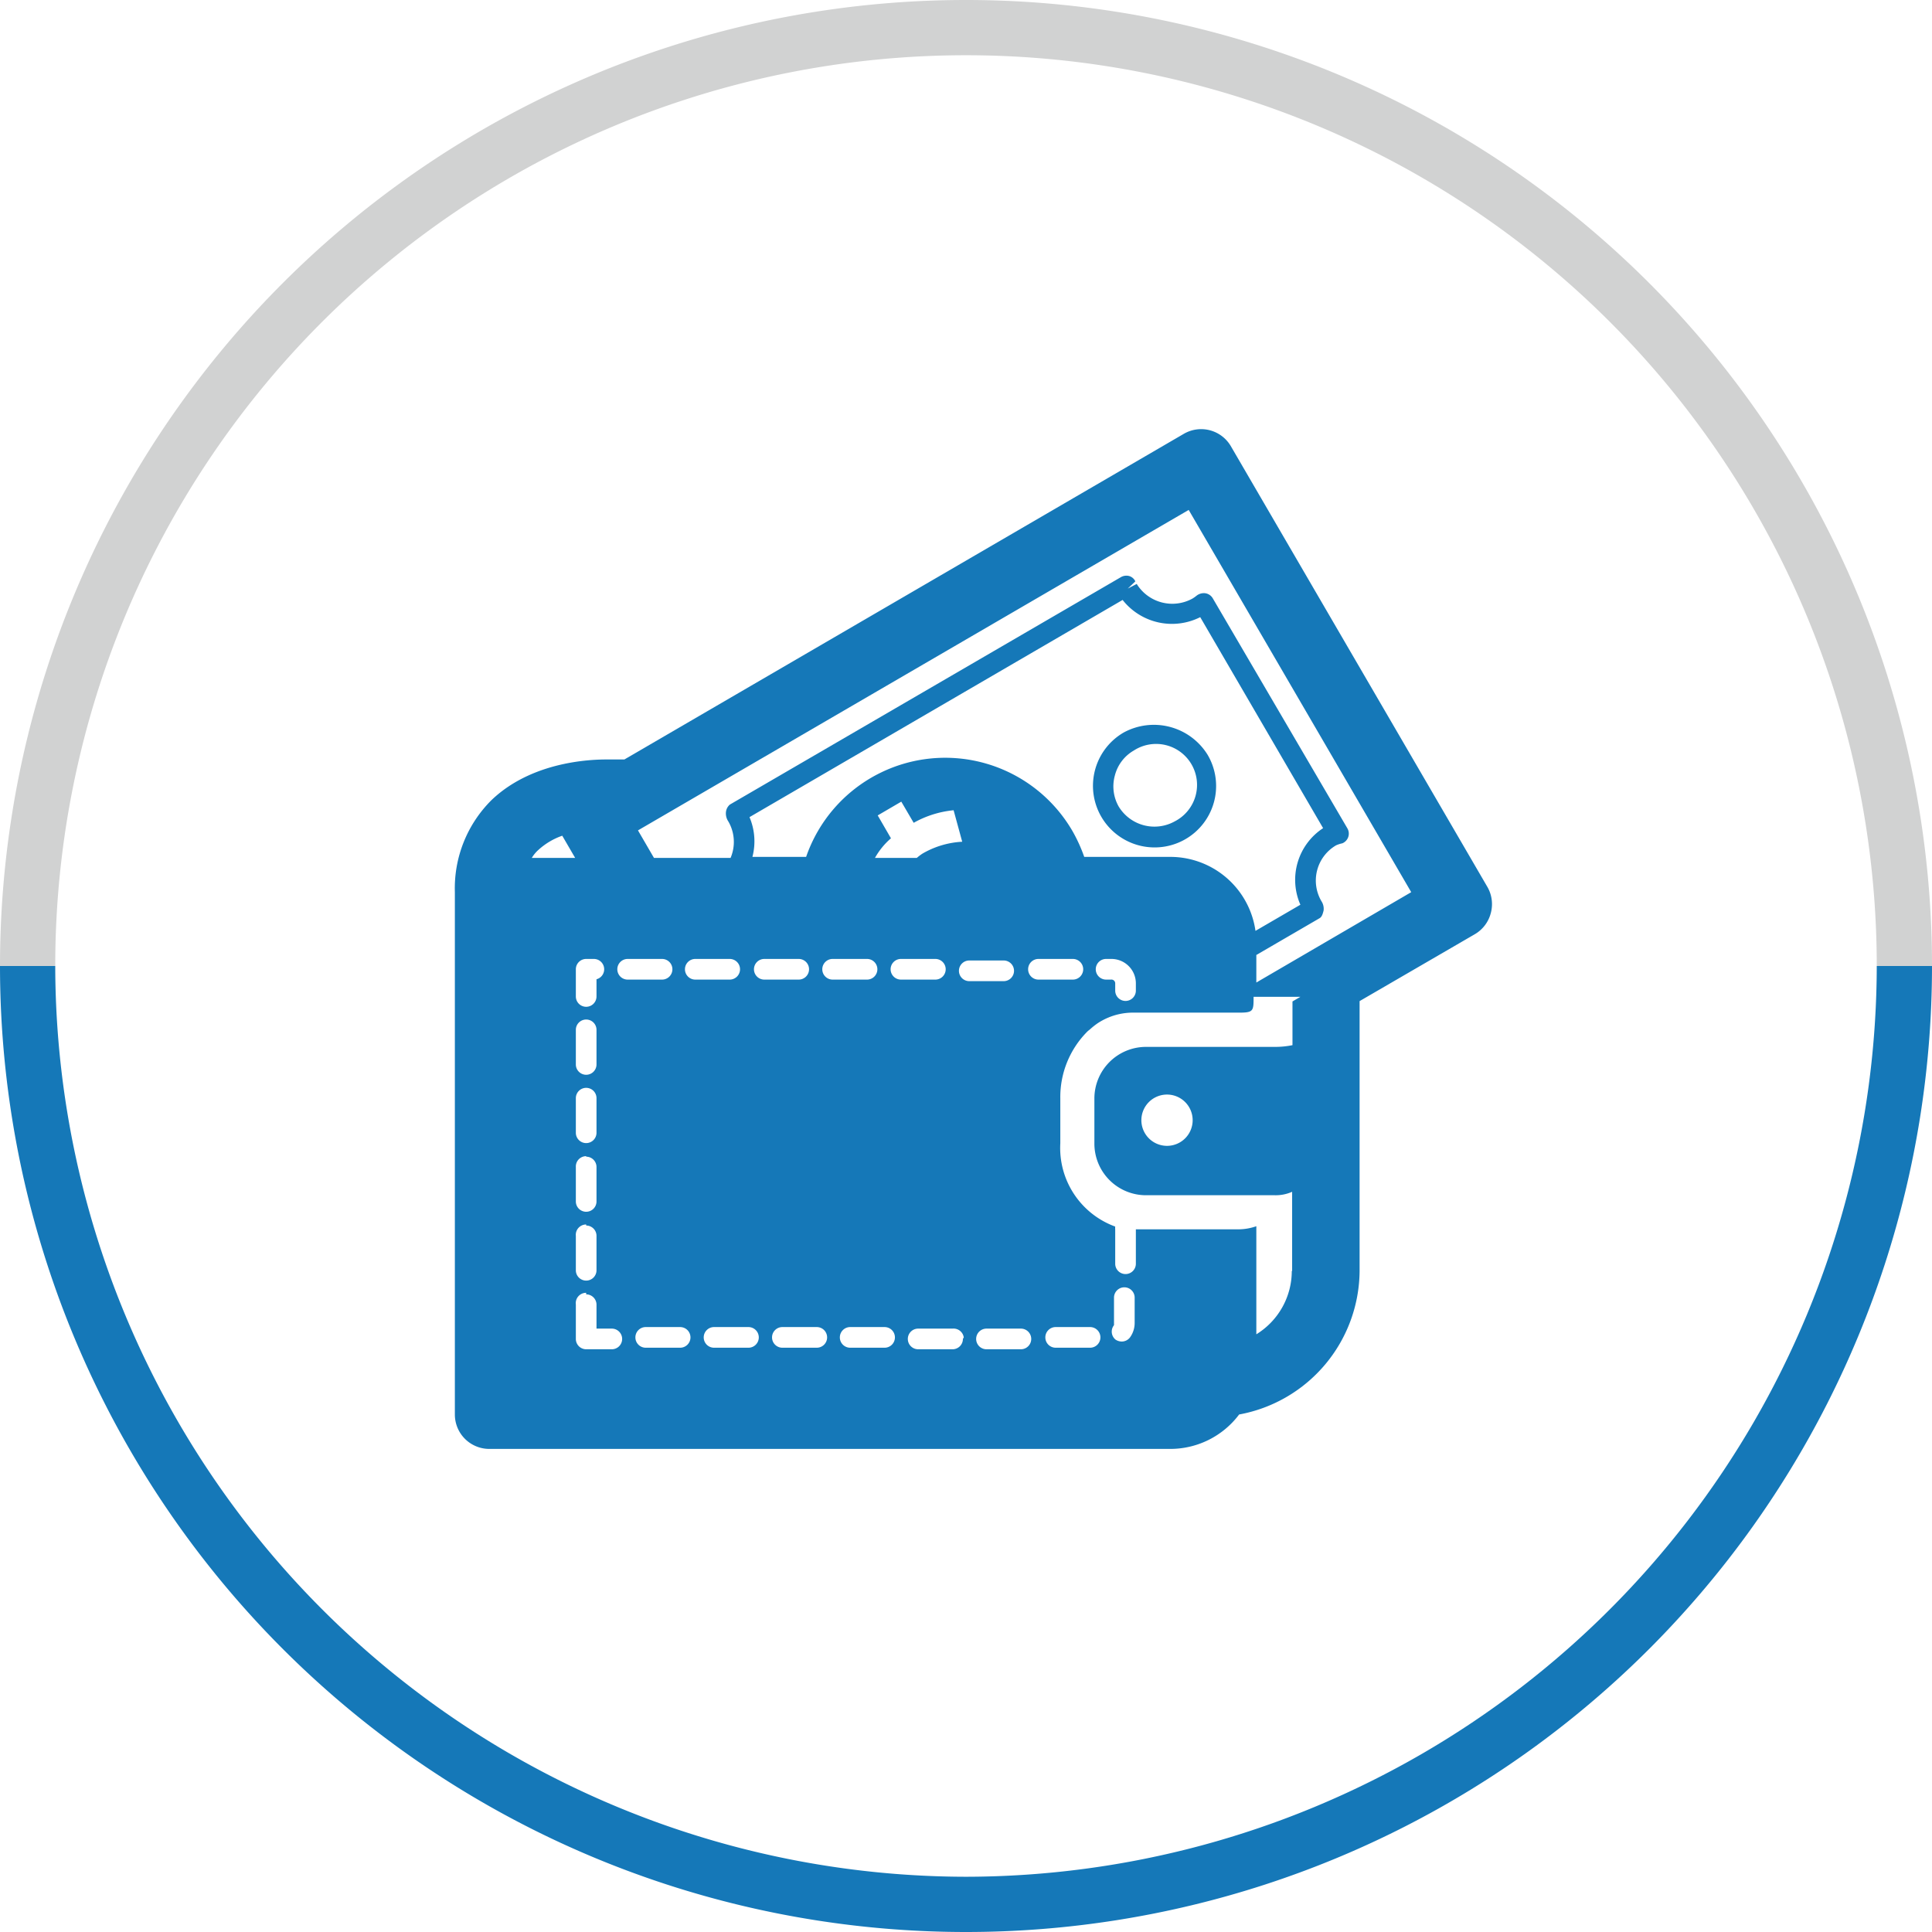 <svg xmlns="http://www.w3.org/2000/svg" viewBox="0 0 112.26 112.26"><defs><style>.cls-1{fill:#d1d2d2;}.cls-2{fill:#1578b8;}</style></defs><title>ft-wallet</title><g id="Layer_2" data-name="Layer 2"><g id="Layer_1-2" data-name="Layer 1"><path class="cls-1" d="M3.21,56.13h0a52.92,52.92,0,0,1,105.84,0h3.21A56.13,56.13,0,0,0,0,56.13H3.21Z"/><path class="cls-2" d="M56.13,109.05A53,53,0,0,1,3.21,56.13H0a56.13,56.13,0,0,0,112.26,0h-3.21A53,53,0,0,1,56.13,109.05Z"/><path class="cls-2" d="M67.08,49.24a3.57,3.57,0,0,0,3.09-5.38,3.67,3.67,0,0,0-4.89-1.29,3.58,3.58,0,0,0,1.8,6.67Zm-2.3-4.18a2.34,2.34,0,0,1,1.1-1.45,2.38,2.38,0,1,1,2.39,4.11A2.43,2.43,0,0,1,65,46.86,2.37,2.37,0,0,1,64.78,45.06Z"/><path class="cls-2" d="M86.44,51.56,71.51,25.91a2,2,0,0,0-2.71-.71L36.28,44.13h-.85c-.43,0-4.29-.11-6.87,2.36a7.22,7.22,0,0,0-2.13,5.34V82.19a2,2,0,0,0,2,2H68a5,5,0,0,0,4-2,8.54,8.54,0,0,0,7-8.33V58.17l6.7-3.89a2,2,0,0,0,.92-1.21A2,2,0,0,0,86.44,51.56ZM43.55,47.48,65.23,34.86a3.65,3.65,0,0,0,4.51,1l7.14,12.26a3.59,3.59,0,0,0-1.32,4.45l-2.63,1.53a5.38,5.38,0,0,1,.07.69,5,5,0,0,0-5-5h-5a9.09,9.09,0,0,0-.66-1.46,8.55,8.55,0,0,0-15.5,1.46H43.72A3.59,3.59,0,0,0,43.55,47.48Zm21,9.44h-.28a.6.6,0,0,1,0-1.2h.28A1.42,1.42,0,0,1,66,57.14v.42a.6.6,0,0,1-1.2,0v-.42A.22.22,0,0,0,64.55,56.92ZM64.73,77l0-1.6a.6.6,0,0,1,1.2,0v1.47a1.43,1.43,0,0,1-.27.84.6.6,0,0,1-.49.24.66.66,0,0,1-.35-.11A.6.6,0,0,1,64.73,77ZM34.06,59.24a.6.6,0,0,1,.6.61v2a.6.6,0,1,1-1.2,0v-2A.6.6,0,0,1,34.06,59.24Zm-.6-1.38V56.32a.6.6,0,0,1,.6-.6h.44a.6.6,0,0,1,.16,1.18v1a.6.6,0,1,1-1.2,0Zm.6,5.35a.6.6,0,0,1,.6.61v2a.6.6,0,1,1-1.2,0v-2A.6.6,0,0,1,34.06,63.21Zm0,4a.6.6,0,0,1,.6.6v2a.6.6,0,1,1-1.2,0v-2A.6.6,0,0,1,34.06,67.18Zm0,4a.6.6,0,0,1,.6.6v2a.6.6,0,1,1-1.2,0v-2A.6.6,0,0,1,34.06,71.15Zm0,4a.6.6,0,0,1,.6.6v1.39h.89a.6.6,0,0,1,0,1.2H34.06a.6.6,0,0,1-.6-.6v-2A.6.6,0,0,1,34.06,75.12Zm24.26-18.2h-2a.6.6,0,0,1,0-1.2h2a.6.6,0,0,1,0,1.2Zm1,20.19a.6.6,0,1,1,0,1.2h-2a.6.6,0,1,1,0-1.2Zm-3.37.6a.6.6,0,0,1-.6.6h-2a.6.6,0,1,1,0-1.2h2A.6.6,0,0,1,56,77.71ZM54.35,56.92h-2a.6.6,0,0,1,0-1.2h2a.6.6,0,0,1,0,1.2ZM52,77.71a.6.6,0,0,1-.6.6h-2a.6.6,0,1,1,0-1.2h2A.6.6,0,0,1,52,77.71ZM50.38,56.92h-2a.6.6,0,0,1,0-1.2h2a.6.6,0,1,1,0,1.2ZM48.06,77.71a.6.6,0,0,1-.6.6h-2a.6.6,0,1,1,0-1.2h2A.6.6,0,0,1,48.06,77.71ZM46.41,56.92h-2a.6.6,0,0,1,0-1.2h2a.6.6,0,0,1,0,1.2ZM44.09,77.71a.6.6,0,0,1-.6.6h-2a.6.6,0,1,1,0-1.2h2A.6.6,0,0,1,44.09,77.71Zm19.25.6h-2a.6.6,0,1,1,0-1.2h2a.6.6,0,0,1,0,1.2Zm-3-21.39a.6.6,0,0,1,0-1.2h2a.6.6,0,0,1,0,1.2Zm-9.5-7.07a4.21,4.21,0,0,1,.93-1.14L51,47.38l1.37-.8.72,1.23a5.87,5.87,0,0,1,2.32-.73l.5,1.83a5.11,5.11,0,0,0-2.31.69,3.15,3.15,0,0,0-.33.25ZM43,56.32a.6.6,0,0,1-.6.6h-2a.6.6,0,1,1,0-1.2h2A.6.6,0,0,1,43,56.32ZM40.12,77.71a.6.6,0,0,1-.6.6h-2a.6.6,0,1,1,0-1.2h2A.6.6,0,0,1,40.12,77.71ZM38.47,56.92h-2a.6.6,0,1,1,0-1.2h2a.6.6,0,0,1,0,1.2Zm-5.8-8.36.75,1.29H30.9a2,2,0,0,1,.4-.48A4,4,0,0,1,32.67,48.56ZM75.06,73.85A4.32,4.32,0,0,1,73,77.53V71.25a3.15,3.15,0,0,1-1,.18H66v2a.6.6,0,1,1-1.2,0v-2a.9.9,0,0,1,0-.16,4.86,4.86,0,0,1-3.19-4.84V63.83a5.39,5.39,0,0,1,1.59-3.91,5.2,5.2,0,0,1,.59-.46h0a6.15,6.15,0,0,0-.58.46,3.73,3.73,0,0,1,2.54-1.08H72c.84,0,.84-.1.84-.92h2.72l-.46.27v2.54a5.08,5.08,0,0,1-1,.1H66.59a3,3,0,0,0-3,3v2.62a3,3,0,0,0,3,3h7.49a2.36,2.36,0,0,0,1-.2v4.6ZM69.3,65.09a1.49,1.49,0,1,1-1.49-1.49A1.49,1.49,0,0,1,69.3,65.09Zm3.7-8v-1.6l3.68-2.14c.14-.08.19-.29.23-.45a.81.81,0,0,0-.13-.54,2.37,2.37,0,0,1,.85-3.24A1.83,1.83,0,0,1,78,49a.61.61,0,0,0,.29-.87L70.46,34.75a.61.61,0,0,0-.43-.28.69.69,0,0,0-.5.14,2.07,2.07,0,0,1-.24.17,2.43,2.43,0,0,1-3.24-.85l-.52.27h0l.44-.42a.58.58,0,0,0-.36-.31.64.64,0,0,0-.47.06L42.41,46.75a.66.66,0,0,0-.23.45.83.83,0,0,0,.14.53,2.37,2.37,0,0,1,.13,2.12H38l-.93-1.6,32-18.62L82,51.84Z"/></g></g></svg>